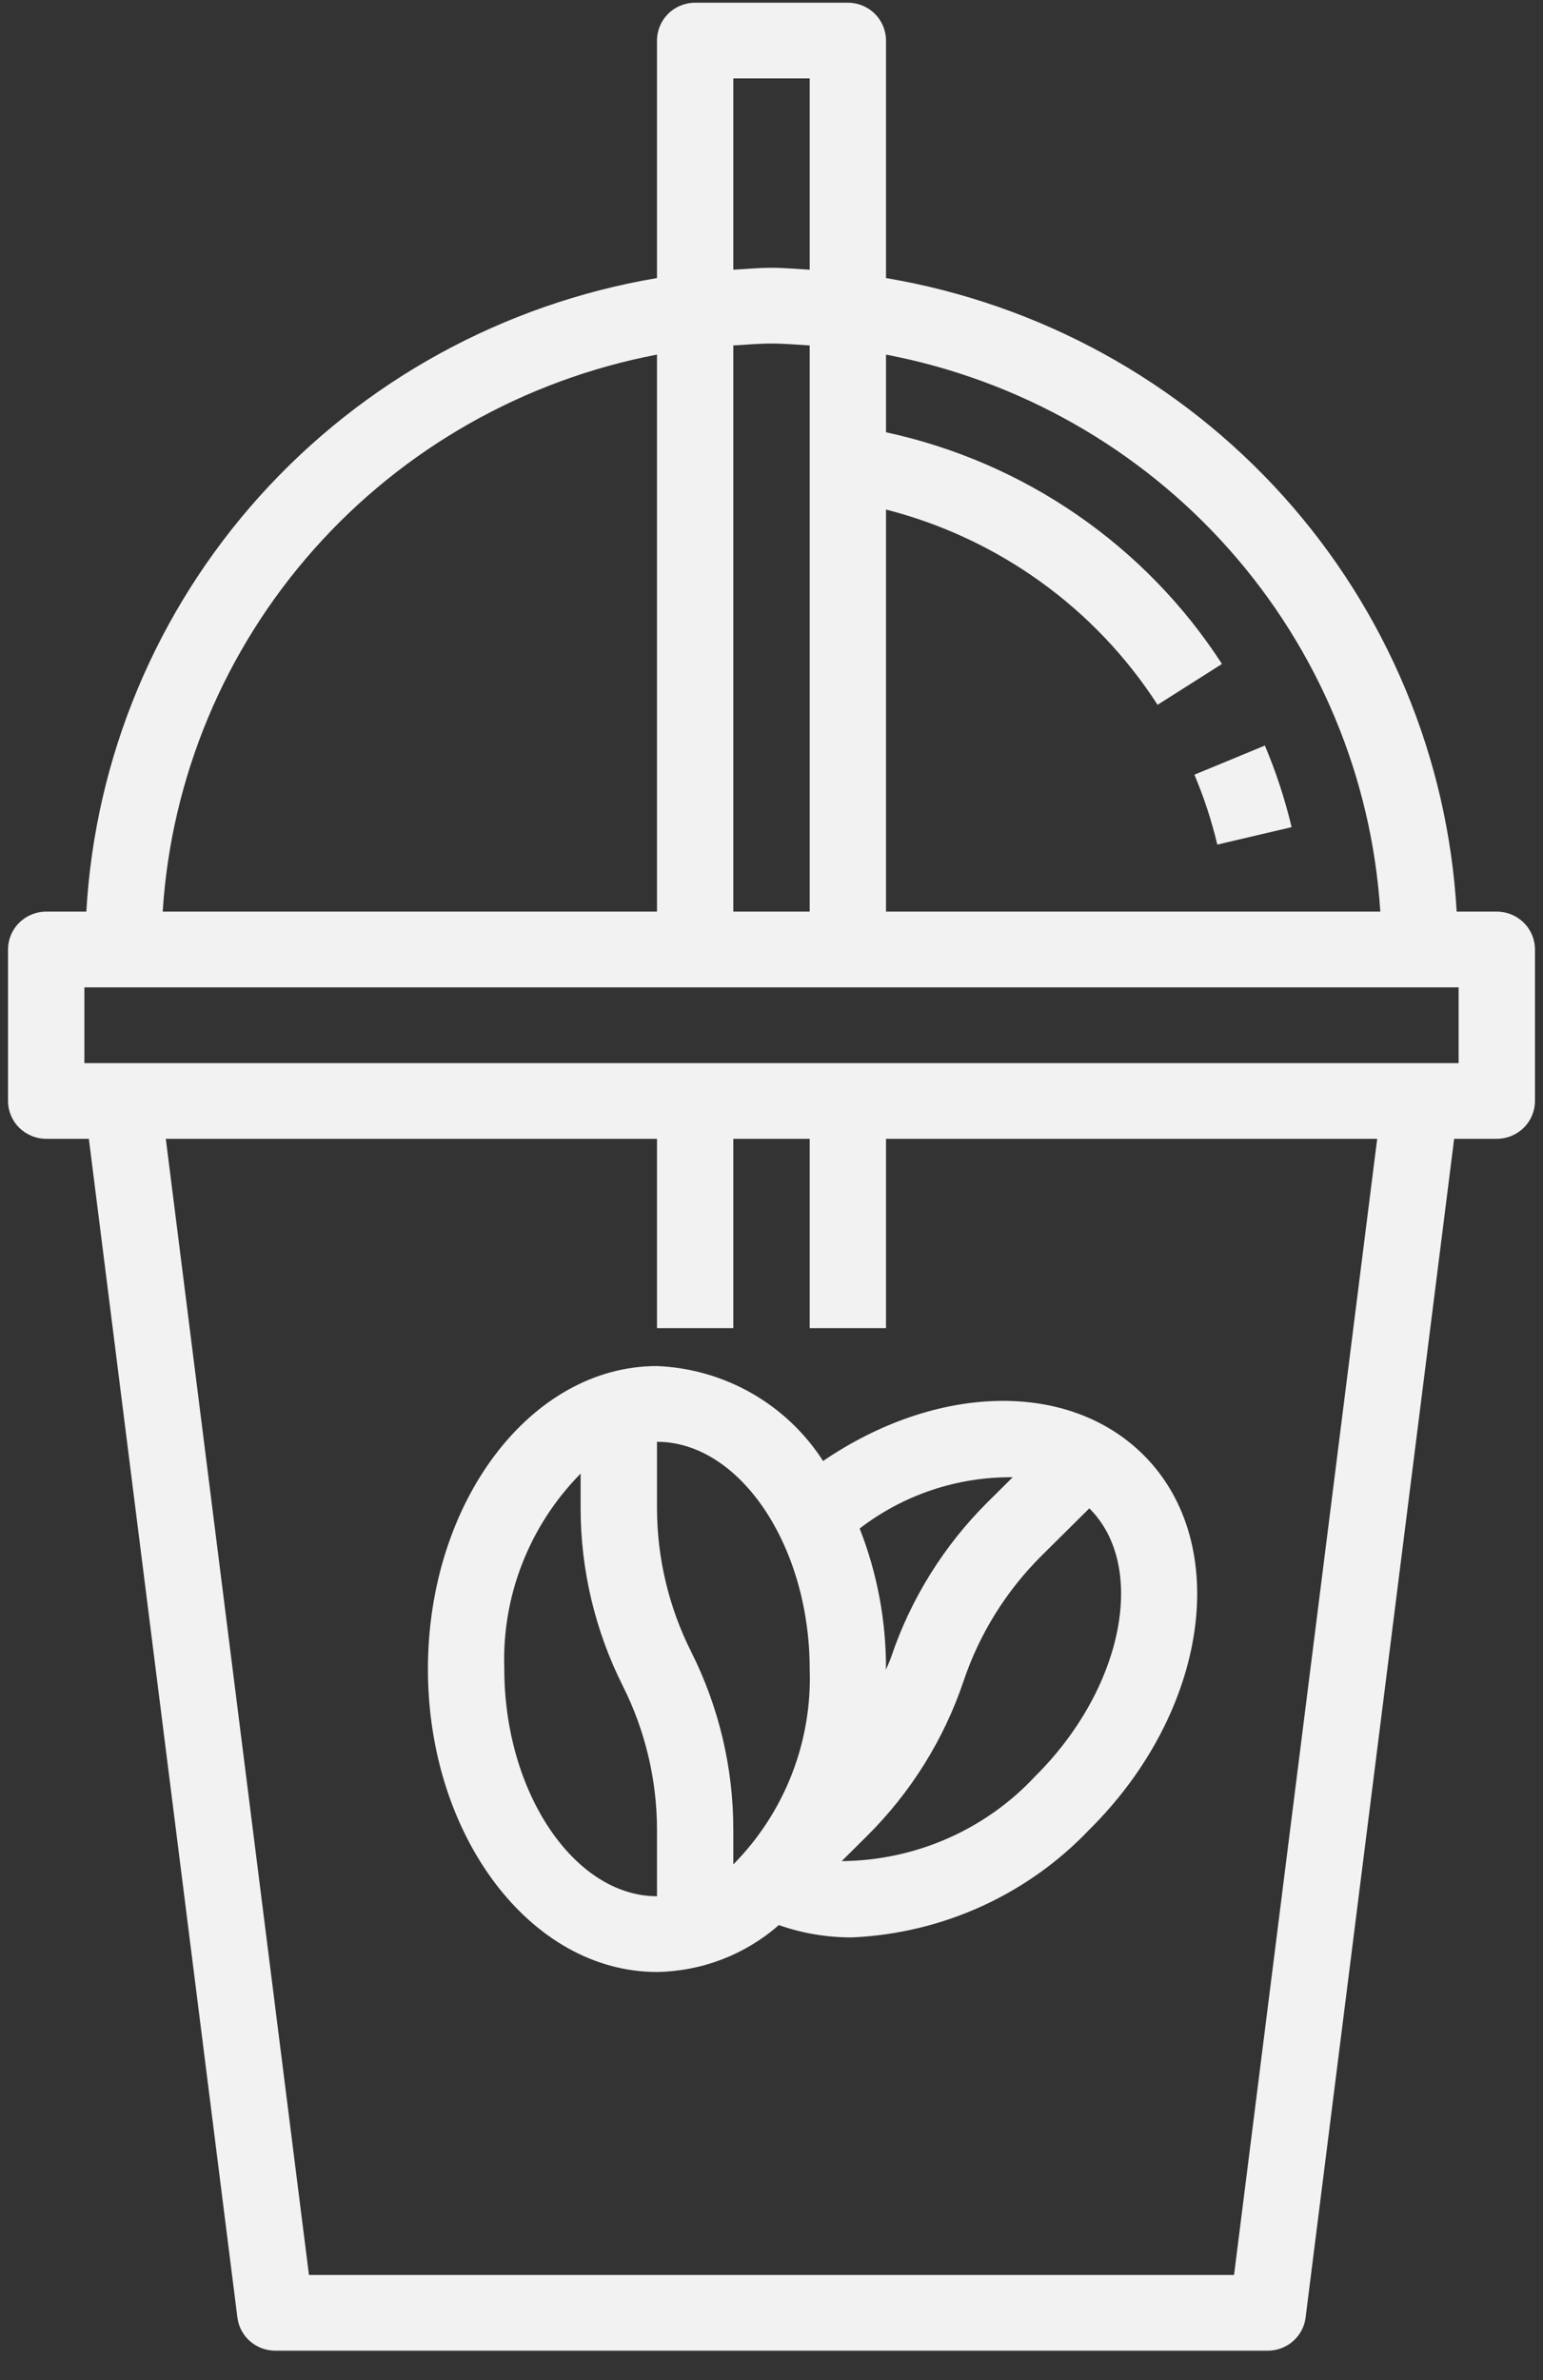 <svg width="48" height="74" viewBox="0 0 48 74" fill="none" xmlns="http://www.w3.org/2000/svg">
<rect x="0" y="0" width="48" height="74" fill="#333333" stroke="none"/>
<path d="M46.562 28.343H45.314C45.041 23.552 43.137 18.994 39.912 15.416C36.687 11.838 32.333 9.451 27.562 8.645V1.262C27.562 0.949 27.437 0.65 27.215 0.429C26.992 0.208 26.69 0.084 26.375 0.084H21.625C21.31 0.084 21.008 0.208 20.785 0.429C20.563 0.65 20.438 0.949 20.438 1.262V8.645C15.667 9.451 11.313 11.838 8.088 15.416C4.863 18.994 2.959 23.552 2.686 28.343H1.438C1.123 28.343 0.821 28.467 0.598 28.688C0.375 28.908 0.25 29.208 0.25 29.52V34.23C0.25 34.542 0.375 34.842 0.598 35.062C0.821 35.283 1.123 35.407 1.438 35.407H2.764L7.385 72.054C7.42 72.339 7.56 72.601 7.777 72.791C7.994 72.981 8.273 73.085 8.562 73.085H39.438C39.727 73.085 40.006 72.981 40.223 72.791C40.44 72.601 40.58 72.339 40.615 72.054L45.236 35.407H46.562C46.877 35.407 47.179 35.283 47.402 35.062C47.625 34.842 47.75 34.542 47.75 34.23V29.52C47.75 29.208 47.625 28.908 47.402 28.688C47.179 28.467 46.877 28.343 46.562 28.343ZM42.939 28.343H27.562V15.842C31.05 16.735 34.068 18.904 36.01 21.913L38.013 20.643C36.834 18.82 35.304 17.246 33.511 16.01C31.718 14.774 29.696 13.9 27.562 13.44V11.025C31.698 11.815 35.452 13.944 38.235 17.079C41.018 20.213 42.673 24.175 42.939 28.343ZM25.188 28.343H22.812V10.741C23.207 10.716 23.599 10.681 24 10.681C24.401 10.681 24.793 10.716 25.188 10.741V28.343ZM22.812 2.439H25.188V8.386C24.792 8.364 24.401 8.326 24 8.326C23.599 8.326 23.208 8.364 22.812 8.386V2.439ZM20.438 11.025V28.343H5.061C5.327 24.175 6.982 20.213 9.765 17.079C12.548 13.944 16.302 11.815 20.438 11.025ZM38.389 70.731H9.611L5.158 35.407H20.438V41.294H22.812V35.407H25.188V41.294H27.562V35.407H42.842L38.389 70.731ZM45.375 33.053H2.625V30.698H45.375V33.053Z" fill="#F2F2F2"/>
<path d="M25.604 45.424C25.047 44.555 24.286 43.833 23.387 43.319C22.487 42.805 21.475 42.514 20.438 42.472C16.508 42.472 13.312 46.698 13.312 51.892C13.312 57.085 16.508 61.311 20.438 61.311C21.836 61.289 23.18 60.772 24.228 59.853C24.96 60.11 25.731 60.24 26.508 60.236C29.313 60.112 31.96 58.911 33.887 56.886C37.591 53.215 38.344 47.986 35.566 45.23C33.21 42.895 29.106 43.039 25.604 45.424ZM15.688 51.892C15.648 50.772 15.837 49.656 16.246 48.612C16.654 47.567 17.272 46.616 18.062 45.816V46.904C18.065 48.818 18.514 50.705 19.375 52.418C20.071 53.804 20.435 55.331 20.438 56.879V58.956C17.863 58.956 15.688 55.721 15.688 51.892ZM22.812 57.967V56.879C22.812 54.966 22.365 53.079 21.506 51.365C20.808 49.98 20.442 48.453 20.438 46.904V44.827C23.012 44.827 25.188 48.062 25.188 51.892C25.227 53.011 25.038 54.127 24.629 55.171C24.221 56.216 23.603 57.167 22.812 57.967ZM32.208 55.221C31.44 56.047 30.509 56.708 29.472 57.162C28.436 57.617 27.317 57.855 26.184 57.864L26.971 57.083C28.336 55.729 29.364 54.079 29.976 52.264C30.47 50.795 31.302 49.461 32.405 48.365L33.887 46.896C35.706 48.701 34.938 52.513 32.208 55.221ZM31.504 45.929L30.726 46.7C29.363 48.055 28.334 49.705 27.722 51.519C27.677 51.654 27.612 51.783 27.561 51.916V51.892C27.567 50.397 27.29 48.916 26.743 47.523C28.104 46.475 29.781 45.913 31.504 45.929Z" fill="#F2F2F2"/>
<path d="M37.869 26.259L40.18 25.717C39.973 24.85 39.695 24.002 39.348 23.18L37.156 24.086C37.453 24.79 37.691 25.517 37.869 26.259Z" fill="#F2F2F2"/>
</svg>
